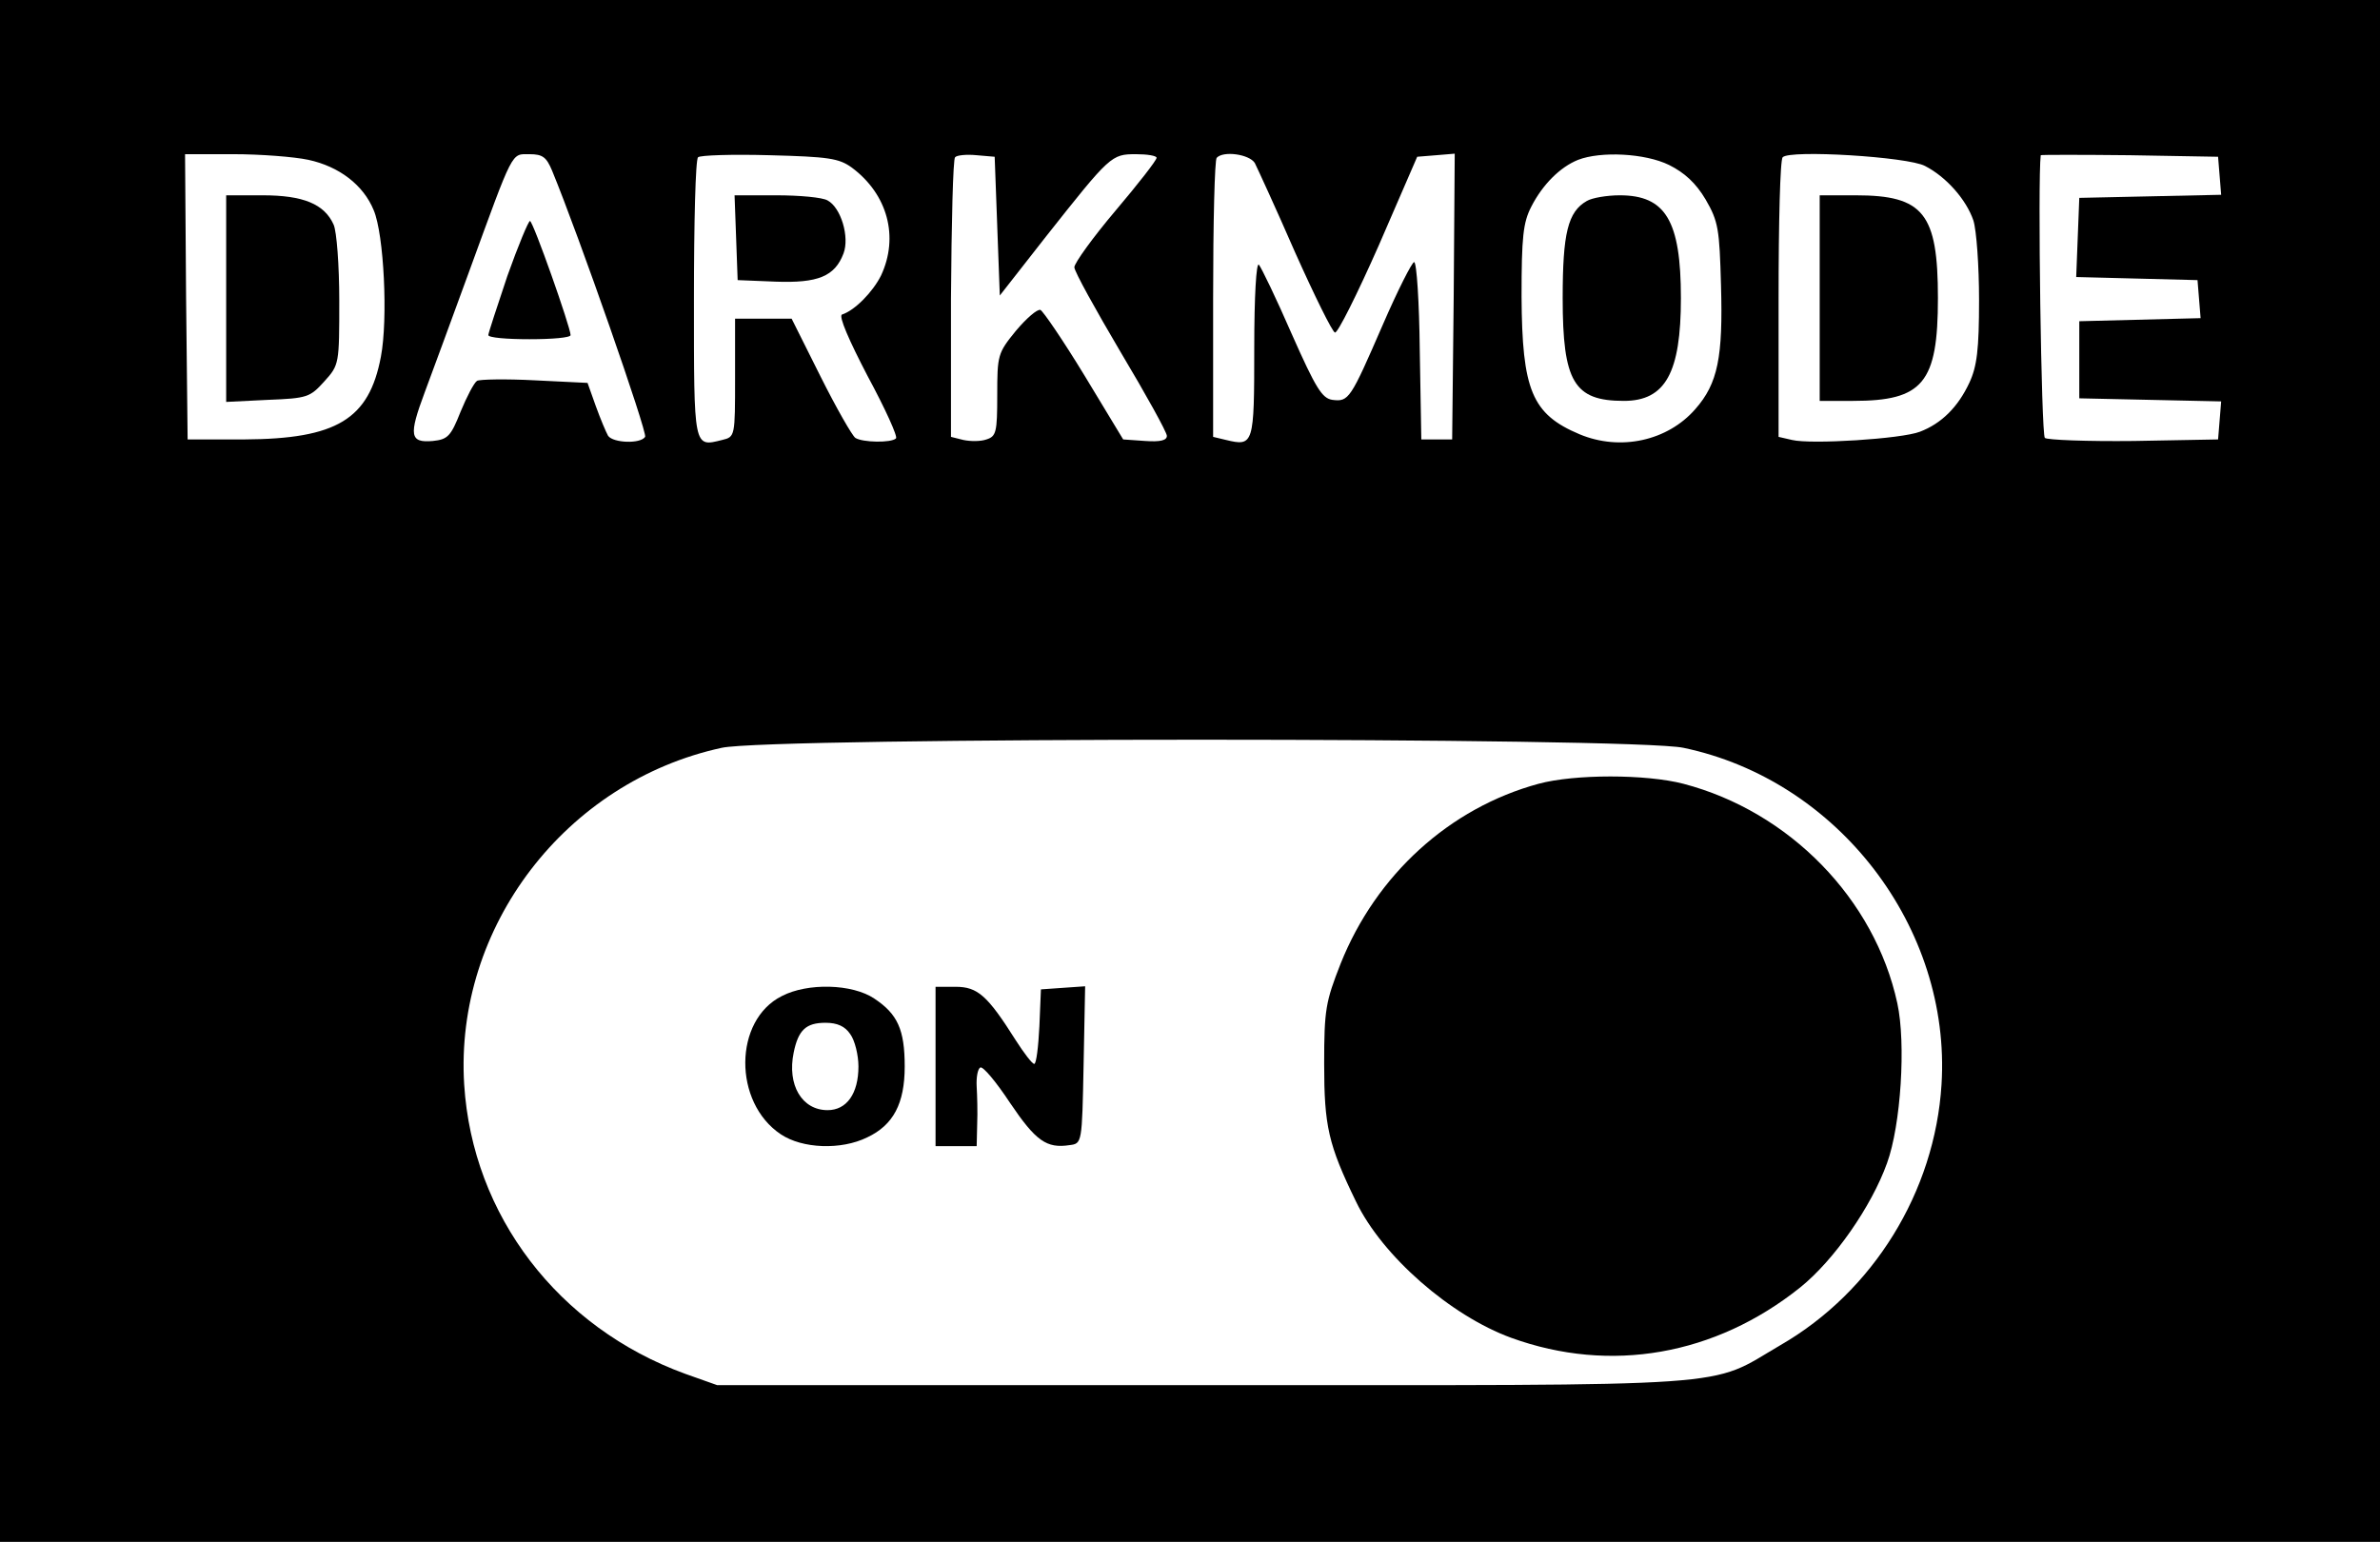 <?xml version="1.0" standalone="no"?>
<!DOCTYPE svg PUBLIC "-//W3C//DTD SVG 20010904//EN"
 "http://www.w3.org/TR/2001/REC-SVG-20010904/DTD/svg10.dtd">
<svg version="1.0" xmlns="http://www.w3.org/2000/svg"
 width="463pt" height="300pt" viewBox="0 0 463 300"
 preserveAspectRatio="xMidYMid meet">

<g transform="translate(0,300) scale(0.1,-0.1)"
fill="#000000" stroke="none">
<path d="M0 1500 l0 -1500 2315 0 2315 0 0 1500 0 1500 -2315 0 -2315 0 0
-1500z m600 1189 c60 -13 107 -49 127 -98 20 -47 28 -212 14 -285 -23 -122
-86 -160 -266 -161 l-110 0 -3 278 -2 277 94 0 c52 0 118 -5 146 -11z m474
-21 c52 -126 186 -510 181 -518 -9 -14 -62 -12 -72 2 -4 7 -15 33 -24 58 l-16
45 -102 5 c-57 3 -108 2 -113 -1 -6 -4 -20 -31 -32 -60 -19 -48 -25 -54 -54
-57 -45 -4 -47 11 -16 94 14 38 53 143 86 234 88 241 82 230 118 230 26 0 33
-6 44 -32z m583 6 c70 -52 92 -135 57 -210 -16 -32 -51 -68 -76 -76 -7 -3 14
-51 50 -120 34 -63 59 -118 55 -121 -9 -9 -65 -8 -79 1 -6 4 -37 58 -68 120
l-56 112 -55 0 -55 0 0 -115 c0 -114 0 -115 -25 -121 -56 -14 -55 -18 -55 274
0 148 3 272 8 276 4 4 66 6 139 4 115 -3 135 -6 160 -24z m283 -114 l5 -135
90 115 c125 158 127 160 175 160 22 0 40 -3 40 -7 0 -5 -36 -51 -80 -103 -44
-52 -80 -102 -80 -110 0 -8 41 -82 90 -165 49 -82 90 -156 90 -163 0 -9 -13
-12 -42 -10 l-43 3 -75 124 c-42 69 -81 126 -86 128 -6 2 -27 -16 -48 -41 -35
-43 -36 -47 -36 -125 0 -72 -2 -80 -21 -86 -11 -4 -31 -4 -45 -1 l-24 6 0 269
c1 148 4 272 8 275 3 4 22 6 42 4 l35 -3 5 -135z m501 123 c5 -10 41 -88 78
-173 38 -85 73 -156 78 -157 5 -2 43 74 85 169 l75 173 37 3 36 3 -2 -278 -3
-278 -30 0 -30 0 -3 173 c-1 94 -6 172 -11 172 -4 0 -32 -55 -61 -122 -63
-145 -66 -150 -98 -146 -20 3 -32 22 -79 128 -30 69 -59 129 -64 135 -5 5 -9
-60 -9 -163 0 -187 -1 -191 -55 -178 l-25 6 0 269 c0 147 3 271 7 274 13 14
63 7 74 -10z m806 -4 c30 -15 52 -35 71 -67 25 -43 27 -58 30 -167 4 -140 -6
-191 -50 -241 -54 -62 -146 -82 -225 -49 -93 39 -112 86 -113 268 0 116 3 144
19 175 22 43 56 77 91 91 44 17 130 13 177 -10z m498 -2 c41 -21 80 -65 94
-106 6 -19 11 -88 11 -155 0 -96 -4 -129 -19 -161 -22 -47 -54 -79 -96 -95
-36 -14 -212 -25 -249 -16 l-26 6 0 269 c0 147 3 271 8 275 13 15 244 1 277
-17z m573 -19 l3 -37 -138 -3 -138 -3 -3 -77 -3 -77 118 -3 118 -3 3 -37 3
-37 -118 -3 -118 -3 0 -75 0 -75 138 -3 138 -3 -3 -37 -3 -37 -164 -3 c-91 -1
-169 2 -173 6 -7 7 -14 503 -8 550 0 1 78 1 173 0 l172 -3 3 -37z m-1043
-1113 c301 -63 521 -350 502 -655 -13 -209 -133 -403 -313 -507 -144 -84 -60
-78 -1124 -78 l-945 0 -62 22 c-247 90 -414 308 -430 563 -19 306 197 589 501
655 94 21 1773 21 1871 0z"/>
<path d="M440 2419 l0 -201 81 4 c77 3 82 5 110 36 29 32 29 34 29 157 0 68
-5 135 -11 148 -18 40 -59 57 -138 57 l-71 0 0 -201z"/>
<path d="M987 2463 c-20 -60 -37 -111 -37 -115 0 -5 36 -8 80 -8 44 0 80 3 80
8 0 15 -73 222 -79 222 -3 0 -23 -48 -44 -107z"/>
<path d="M1432 2538 l3 -83 74 -3 c82 -3 115 10 132 55 12 32 -5 89 -31 103
-10 6 -55 10 -100 10 l-81 0 3 -82z"/>
<path d="M3087 2609 c-37 -21 -47 -63 -47 -189 0 -163 22 -200 119 -200 81 0
111 55 111 200 0 151 -30 200 -119 200 -25 0 -54 -5 -64 -11z"/>
<path d="M3540 2420 l0 -200 65 0 c136 0 165 35 165 200 0 165 -28 200 -160
200 l-70 0 0 -200z"/>
<path d="M2993 1475 c-173 -47 -316 -177 -385 -350 -29 -74 -32 -89 -32 -195
0 -121 8 -157 62 -268 51 -106 184 -222 302 -265 193 -70 397 -34 562 98 66
53 139 158 169 242 27 74 37 233 20 311 -44 203 -210 373 -416 427 -73 19
-212 19 -282 0z"/>
<path d="M1521 1062 c-94 -47 -95 -207 -2 -269 42 -28 117 -31 168 -6 51 24
73 66 73 138 0 72 -14 102 -59 132 -43 29 -130 31 -180 5z m133 -74 c9 -12 16
-41 16 -63 0 -53 -23 -85 -60 -85 -50 0 -79 49 -66 112 9 44 24 58 62 58 23 0
38 -7 48 -22z"/>
<path d="M1820 925 l0 -155 40 0 40 0 1 43 c1 23 0 56 -1 73 -1 18 2 34 7 37
5 3 31 -28 58 -69 50 -74 71 -89 116 -82 24 3 24 4 27 156 l3 153 -43 -3 -43
-3 -3 -72 c-2 -40 -6 -73 -10 -73 -4 0 -20 21 -36 46 -55 87 -74 104 -117 104
l-39 0 0 -155z"/>
</g>
</svg>

